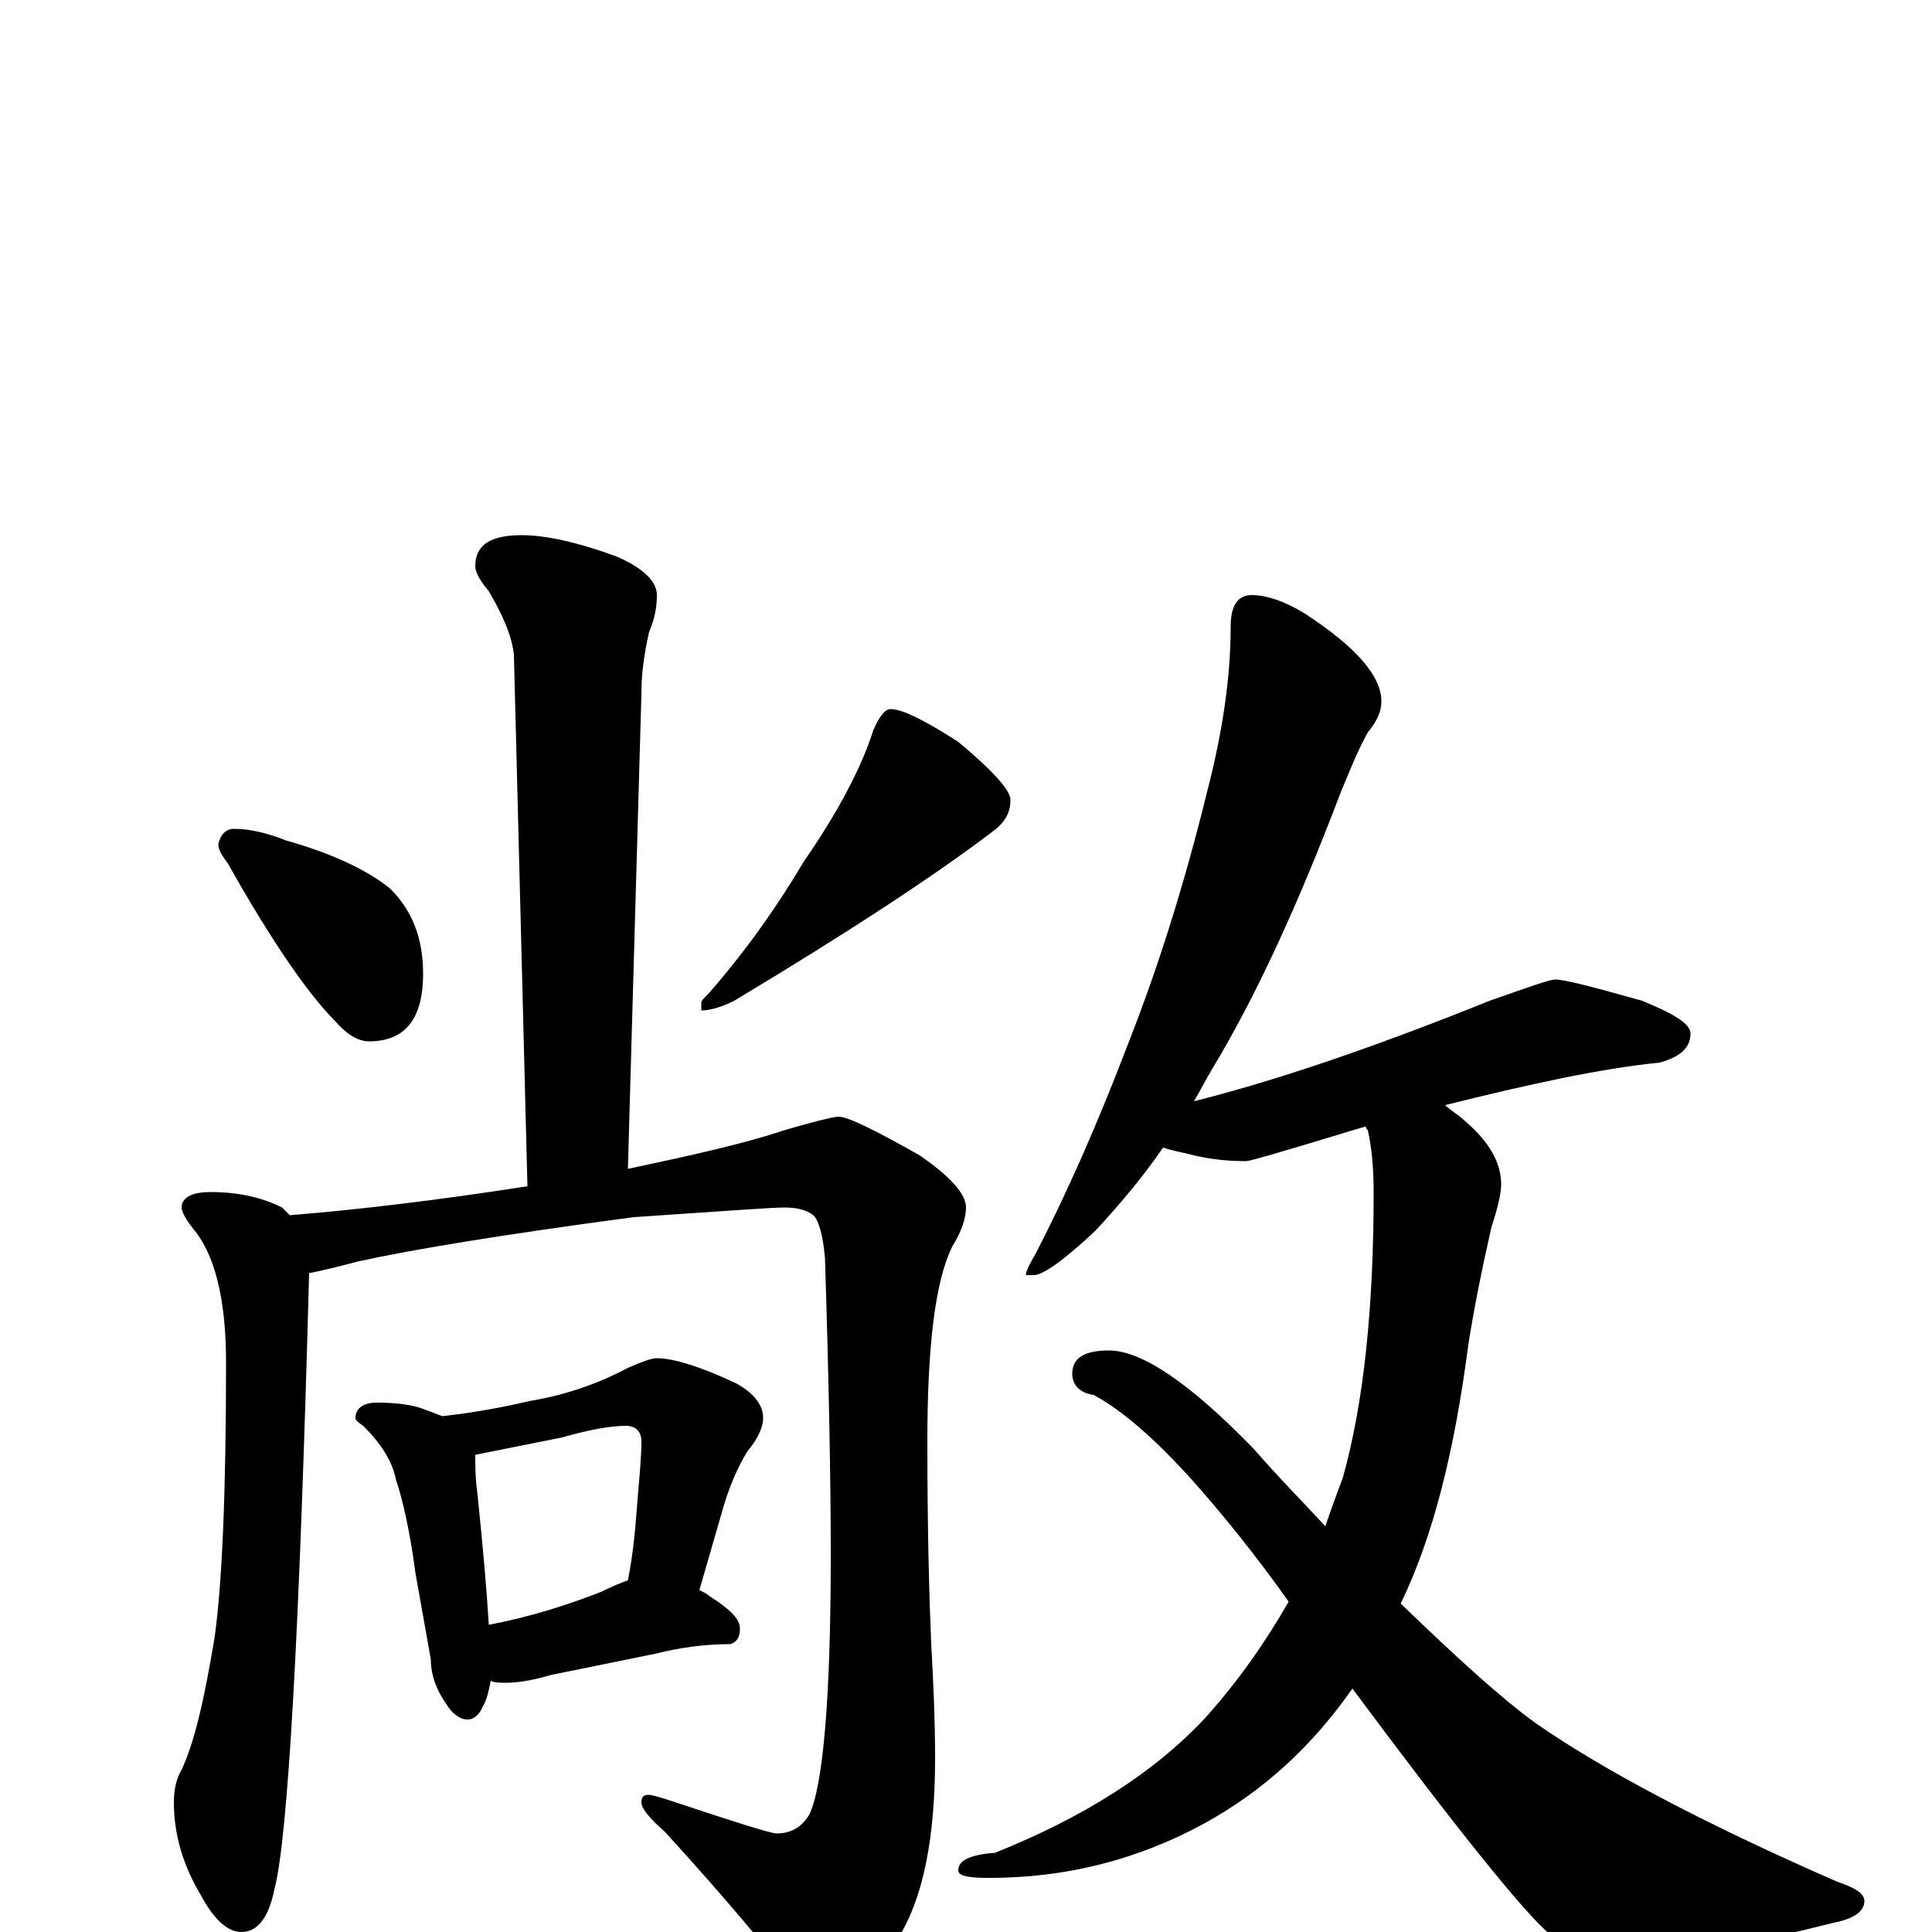 <?xml version="1.0" encoding="utf-8" ?>
<!DOCTYPE svg PUBLIC "-//W3C//DTD SVG 1.1//EN" "http://www.w3.org/Graphics/SVG/1.1/DTD/svg11.dtd">
<svg version="1.1" id="Layer_1" xmlns="http://www.w3.org/2000/svg" xmlns:xlink="http://www.w3.org/1999/xlink" x="0px" y="145px" width="1000px" height="1000px" viewBox="0 0 1000 1000" enable-background="new 0 0 1000 1000" xml:space="preserve">
<g id="Layer_1">
<path id="glyph" transform="matrix(1 0 0 -1 0 1000)" d="M270,723C283,723 300,719 319,712C333,706 340,699 340,692C340,686 339,680 336,673C333,660 332,650 332,641l-7,-246C358,402 385,408 406,415C423,420 432,422 434,422C439,422 453,415 476,402C492,391 500,382 500,375C500,370 498,363 493,355C484,337 480,303 480,254C480,207 481,172 482,149C483,131 484,111 484,90C484,49 478,18 465,-3C450,-27 437,-39 426,-39C421,-39 415,-34 410,-25C387,4 365,29 344,52C336,59 332,64 332,67C332,70 333,71 336,71C337,71 341,70 347,68C380,57 399,51 402,51C409,51 415,54 419,61C426,76 430,121 430,195C430,234 429,286 427,349C426,360 424,368 421,371C417,374 412,375 406,375C399,375 373,373 328,370C260,361 212,353 185,347C174,344 165,342 160,341C155,154 149,48 142,22C139,7 133,0 125,0C118,0 111,6 104,19C95,34 90,50 90,67C90,73 91,79 94,84C101,99 106,122 111,152C115,180 117,228 117,295C117,328 111,351 100,364C96,369 94,373 94,375C94,380 99,383 109,383C124,383 136,380 146,375C147,374 149,372 150,371C187,374 228,379 273,386l-7,275C265,671 260,682 253,694C248,700 246,704 246,707C246,718 254,723 270,723M121,571C129,571 138,569 148,565C173,558 191,549 202,540C213,529 219,515 219,496C219,473 210,461 191,461C185,461 179,465 173,472C160,485 141,512 118,553C115,557 113,560 113,563C114,568 117,571 121,571M461,633C467,633 479,627 496,616C514,601 523,591 523,586C523,579 520,574 513,569C484,547 440,518 380,482C374,479 368,477 363,477l0,4C363,482 364,483 367,486C387,509 403,532 416,554C434,580 446,603 452,622C455,629 458,633 461,633M195,274C205,274 214,273 221,270C224,269 226,268 229,267C247,269 262,272 275,275C293,278 310,284 325,292C332,295 337,297 340,297C348,297 362,293 381,284C390,279 395,273 395,266C395,261 392,255 387,249C382,241 377,230 373,215l-11,-38C364,176 366,175 367,174C378,167 383,162 383,157C383,152 381,150 378,149C364,149 351,147 339,144l-54,-11C275,130 267,129 262,129C259,129 256,129 254,130C253,125 252,120 250,117C248,112 245,110 242,110C238,110 234,113 231,118C226,125 223,133 223,141l-8,45C212,209 208,225 205,234C203,244 197,253 188,262C185,264 184,265 184,266C184,271 188,274 195,274M253,159C274,163 293,169 311,176C317,179 322,181 325,182C328,197 329,211 330,224C331,236 332,246 332,254C332,259 329,262 324,262C316,262 305,260 291,256C271,252 256,249 246,247C246,241 246,235 247,228C250,199 252,176 253,159M648,692C655,692 665,689 676,682C702,665 715,650 715,637C715,632 713,627 708,621C703,612 699,602 694,590C672,532 650,484 627,446C624,441 621,435 618,430C658,440 709,457 771,482C791,489 802,493 805,493C810,493 825,489 850,482C867,475 875,470 875,465C875,458 870,453 859,450C829,447 792,439 748,428C751,425 755,423 758,420C771,409 777,398 777,387C777,382 775,374 772,365C767,343 763,323 760,304C753,250 742,205 725,170C754,142 777,121 795,108C828,85 880,57 951,26C960,23 965,20 965,16C965,11 960,7 950,5C898,-8 862,-15 841,-15C828,-15 815,-10 802,-1C789,10 755,52 700,126C679,96 654,73 623,56C588,37 551,28 512,28C501,28 496,29 496,32C496,37 502,40 515,41C560,59 597,82 624,111C641,130 655,150 667,171C650,195 633,216 617,234C598,255 581,270 566,278C559,279 555,283 555,289C555,297 561,301 574,301C591,301 616,284 649,250C662,235 675,222 686,210C689,219 692,227 695,235C706,274 711,324 711,383C711,395 710,406 708,415C707,416 707,416 707,417C704,416 700,415 697,414C664,404 647,399 645,399C635,399 625,400 614,403C609,404 605,405 602,406C591,390 579,376 567,363C551,348 540,340 535,340l-4,0C531,342 533,346 536,351C552,382 568,418 584,460C599,498 613,542 625,591C633,622 637,650 637,676C637,687 641,692 648,692z"/>
</g>
</svg>
